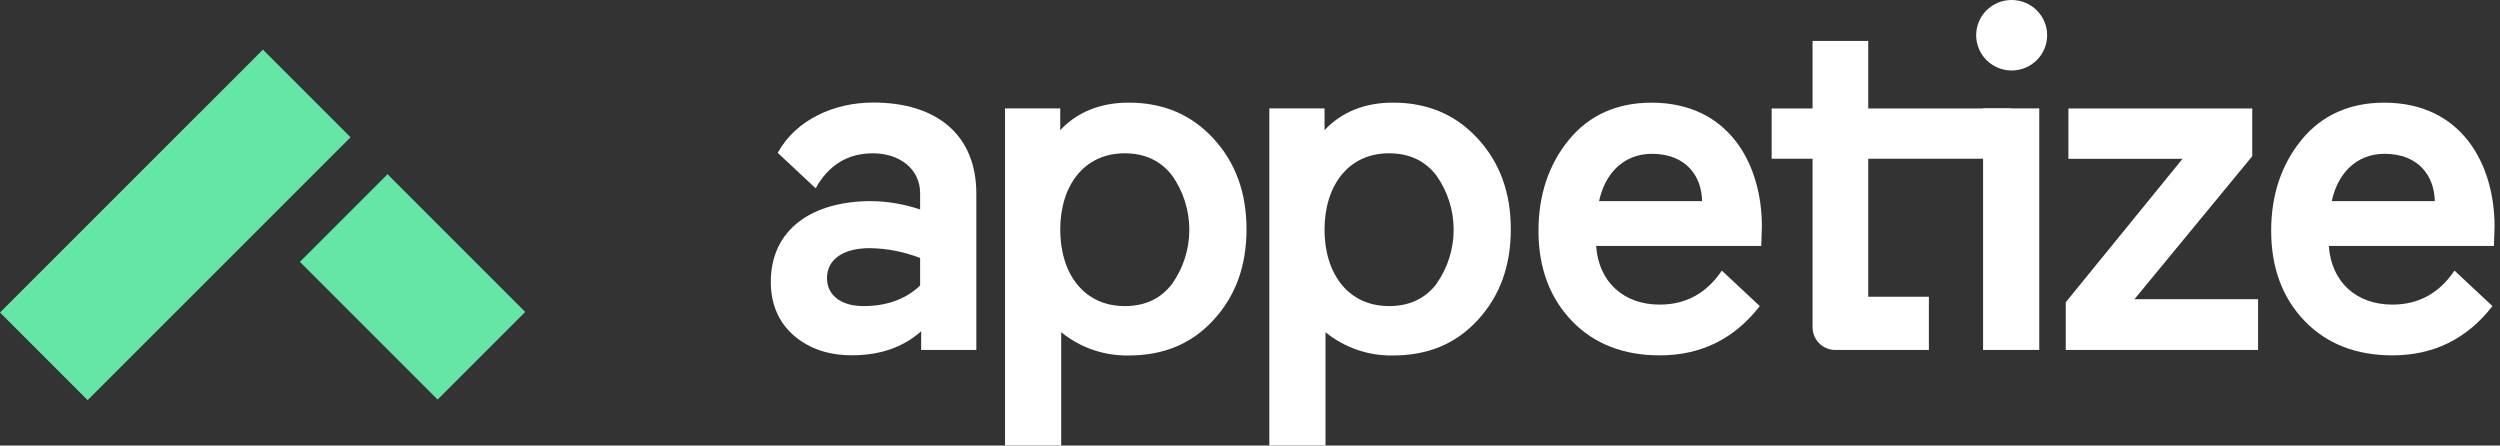 <svg width="202" height="36" viewBox="0 0 202 36" fill="none" xmlns="http://www.w3.org/2000/svg">
<rect x="0" y="0" width="202" height="36" fill="#333333" stroke="none"/>
<path d="M28.325 11.09L7.081 32.333L0 25.252L21.244 4.009L28.325 11.09Z" fill="#65E6A6"/>
<path d="M24.231 21.158L31.312 14.077L42.438 25.203L35.357 32.284L24.231 21.158Z" fill="#65E6A6"/>
<path d="M64.151 27.121C62.917 26.047 62.281 24.573 62.281 22.781C62.281 18.519 65.625 16.249 70.403 16.249C71.745 16.267 73.075 16.495 74.346 16.926V15.613C74.346 13.671 72.715 12.386 70.522 12.386C68.494 12.386 66.94 13.344 65.905 15.214L62.839 12.348C64.312 9.678 67.379 8.285 70.564 8.285C75.62 8.285 78.888 10.835 78.888 15.652V28.275H74.43V26.763C72.956 28.078 71.083 28.705 68.855 28.705C66.979 28.713 65.425 28.197 64.151 27.121ZM69.768 24.732C71.638 24.732 73.192 24.177 74.346 23.067V20.847C73.05 20.341 71.675 20.071 70.284 20.05C68.175 20.05 66.821 20.927 66.821 22.478C66.821 23.777 67.856 24.732 69.768 24.732Z" fill="white"/>
<path d="M85.745 26.843V36H81.206V8.76H85.668V10.513C87.055 9.04 88.931 8.293 91.2 8.293C93.989 8.293 96.259 9.251 98.052 11.201C99.844 13.152 100.718 15.58 100.718 18.527C100.718 21.474 99.844 23.905 98.052 25.855C96.259 27.806 93.989 28.722 91.2 28.722C89.217 28.76 87.284 28.094 85.745 26.843ZM94.705 22.939C95.611 21.658 96.098 20.128 96.098 18.559C96.098 16.99 95.611 15.46 94.705 14.179C93.78 12.986 92.506 12.388 90.884 12.386C87.538 12.386 85.668 15.056 85.668 18.56C85.668 22.065 87.538 24.732 90.884 24.732C92.516 24.732 93.789 24.134 94.705 22.939Z" fill="white"/>
<path d="M107.1 26.843V36H102.561V8.76H107.022V10.513C108.41 9.04 110.286 8.293 112.555 8.293C115.344 8.293 117.614 9.251 119.406 11.201C121.199 13.152 122.073 15.58 122.073 18.527C122.073 21.474 121.199 23.905 119.406 25.855C117.614 27.806 115.344 28.722 112.555 28.722C110.572 28.759 108.64 28.094 107.1 26.843ZM116.06 22.939C116.968 21.659 117.456 20.128 117.456 18.559C117.456 16.989 116.968 15.459 116.06 14.179C115.144 12.986 113.871 12.388 112.239 12.386C108.893 12.386 107.022 15.056 107.022 18.56C107.022 22.065 108.893 24.732 112.239 24.732C113.869 24.732 115.146 24.134 116.071 22.939H116.06Z" fill="white"/>
<path d="M142.31 19.873H128.968C129.168 22.781 131.188 24.612 134.105 24.612C136.217 24.612 137.89 23.697 139.124 21.865L142.19 24.732C140.118 27.401 137.412 28.713 134.105 28.713C131.199 28.713 128.81 27.798 127.018 25.939C125.225 24.079 124.309 21.637 124.309 18.649C124.309 15.744 125.142 13.274 126.779 11.282C128.416 9.29 130.68 8.296 133.439 8.296C139.771 8.296 142.36 13.355 142.36 18.286L142.31 19.873ZM129.207 16.249H137.531C137.493 14.218 136.219 12.428 133.472 12.428C131.08 12.428 129.645 14.154 129.207 16.249Z" fill="white"/>
<path d="M155.854 28.275H148.289C148.049 28.275 147.81 28.228 147.588 28.136C147.365 28.044 147.163 27.91 146.993 27.739C146.822 27.569 146.687 27.367 146.595 27.145C146.503 26.923 146.455 26.684 146.455 26.444V12.825H143.15V8.762H146.455V3.307H150.953V8.762H162.502V12.825H160.232H150.953V23.977H155.854V28.275Z" fill="white"/>
<path d="M160.51 0.835C161.05 0.3 161.78 0 162.541 0C163.302 0 164.031 0.3 164.572 0.835C164.837 1.098 165.048 1.412 165.192 1.757C165.335 2.102 165.409 2.473 165.409 2.846C165.409 3.22 165.335 3.591 165.192 3.936C165.048 4.281 164.837 4.595 164.572 4.858C164.032 5.394 163.302 5.695 162.541 5.695C161.78 5.695 161.05 5.394 160.51 4.858C160.245 4.594 160.035 4.281 159.892 3.936C159.749 3.59 159.675 3.22 159.675 2.846C159.675 2.473 159.749 2.103 159.892 1.757C160.035 1.412 160.245 1.099 160.51 0.835ZM160.232 28.272V12.825V8.76H164.772V28.272H160.232Z" fill="white"/>
<path d="M167.128 8.762H181.981V12.625L172.464 24.174H182.453V28.275H166.914V24.421L176.348 12.833H167.128V8.762Z" fill="white"/>
<path d="M201.51 19.873H188.169C188.369 22.781 190.389 24.612 193.305 24.612C195.416 24.612 197.088 23.697 198.322 21.865L201.391 24.732C199.318 27.401 196.61 28.713 193.305 28.713C190.4 28.713 188.011 27.798 186.218 25.939C184.426 24.079 183.51 21.637 183.51 18.649C183.51 15.744 184.343 13.274 185.98 11.282C187.617 9.29 189.881 8.296 192.639 8.296C198.971 8.296 201.56 13.355 201.56 18.286L201.51 19.873ZM188.408 16.249H196.732C196.693 14.218 195.42 12.428 192.673 12.428C190.281 12.428 188.846 14.154 188.408 16.249Z" fill="white"/>
</svg>
